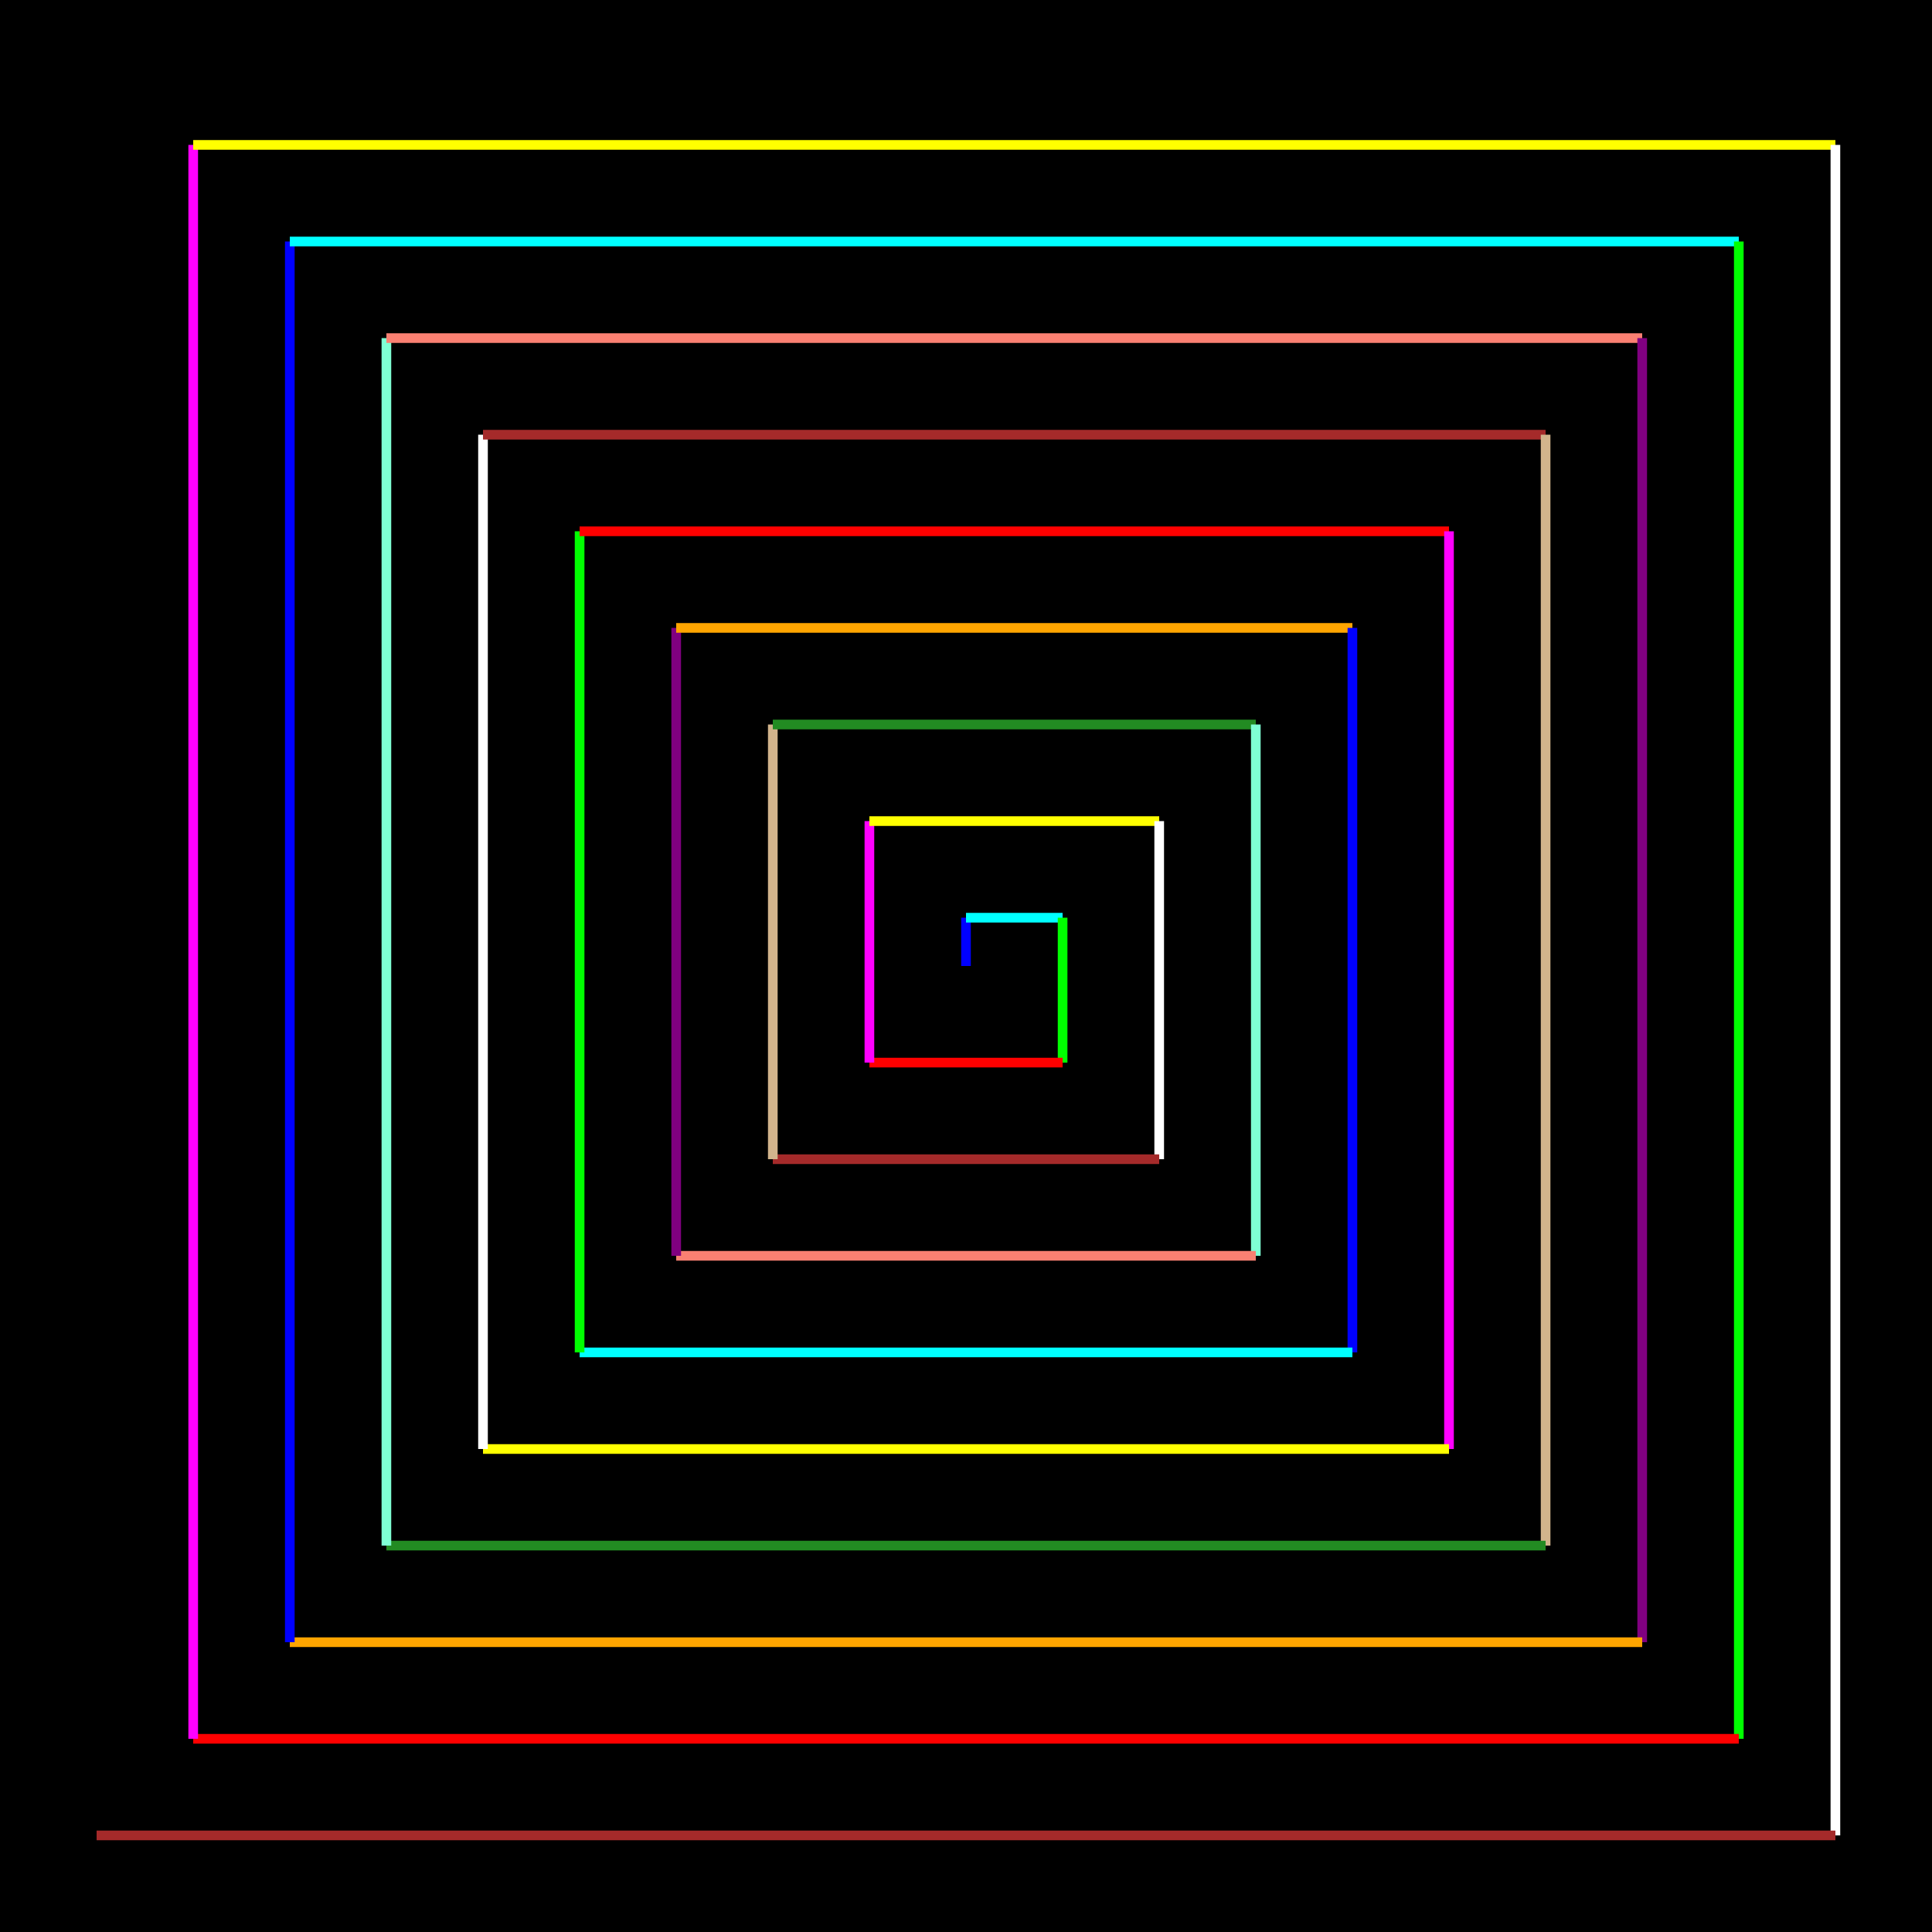 <svg width="200" height="200" viewBox="0 0 200 200" xmlns="http://www.w3.org/2000/svg">
    <defs/>
    <path fill="#000000" stroke="none" d="M 0 0 L 200 0 L 200 200 L 0 200 Z"/>
    <path fill="none" stroke="#0000ff" d="M 100 100 L 100 95"/>
    <path fill="none" stroke="#00ffff" d="M 100 95 L 110 95"/>
    <path fill="none" stroke="#00ff00" d="M 110 95 L 110 110"/>
    <path fill="none" stroke="#ff0000" d="M 110 110 L 90 110"/>
    <path fill="none" stroke="#ff00ff" d="M 90 110 L 90 85"/>
    <path fill="none" stroke="#ffff00" d="M 90 85 L 120 85"/>
    <path fill="none" stroke="#ffffff" d="M 120 85 L 120 120"/>
    <path fill="none" stroke="#a52a2a" d="M 120 120 L 80 120"/>
    <path fill="none" stroke="#d2b48c" d="M 80 120 L 80 75"/>
    <path fill="none" stroke="#228b22" d="M 80 75 L 130 75"/>
    <path fill="none" stroke="#7fffd4" d="M 130 75 L 130 130"/>
    <path fill="none" stroke="#fa8072" d="M 130 130 L 70 130"/>
    <path fill="none" stroke="#800080" d="M 70 130 L 70 65"/>
    <path fill="none" stroke="#ffa500" d="M 70 65 L 140 65"/>
    <path fill="none" stroke="#0000ff" d="M 140 65 L 140 140"/>
    <path fill="none" stroke="#00ffff" d="M 140 140 L 60 140"/>
    <path fill="none" stroke="#00ff00" d="M 60 140 L 60 55"/>
    <path fill="none" stroke="#ff0000" d="M 60 55 L 150 55"/>
    <path fill="none" stroke="#ff00ff" d="M 150 55 L 150 150"/>
    <path fill="none" stroke="#ffff00" d="M 150 150 L 50 150"/>
    <path fill="none" stroke="#ffffff" d="M 50 150 L 50 45"/>
    <path fill="none" stroke="#a52a2a" d="M 50 45 L 160 45"/>
    <path fill="none" stroke="#d2b48c" d="M 160 45 L 160 160"/>
    <path fill="none" stroke="#228b22" d="M 160 160 L 40 160"/>
    <path fill="none" stroke="#7fffd4" d="M 40 160 L 40 35"/>
    <path fill="none" stroke="#fa8072" d="M 40 35 L 170 35"/>
    <path fill="none" stroke="#800080" d="M 170 35 L 170 170"/>
    <path fill="none" stroke="#ffa500" d="M 170 170 L 30 170"/>
    <path fill="none" stroke="#0000ff" d="M 30 170 L 30 25"/>
    <path fill="none" stroke="#00ffff" d="M 30 25 L 180 25"/>
    <path fill="none" stroke="#00ff00" d="M 180 25 L 180 180"/>
    <path fill="none" stroke="#ff0000" d="M 180 180 L 20 180"/>
    <path fill="none" stroke="#ff00ff" d="M 20 180 L 20 15"/>
    <path fill="none" stroke="#ffff00" d="M 20 15 L 190 15"/>
    <path fill="none" stroke="#ffffff" d="M 190 15 L 190 190"/>
    <path fill="none" stroke="#a52a2a" d="M 190 190 L 10 190"/>
</svg>
